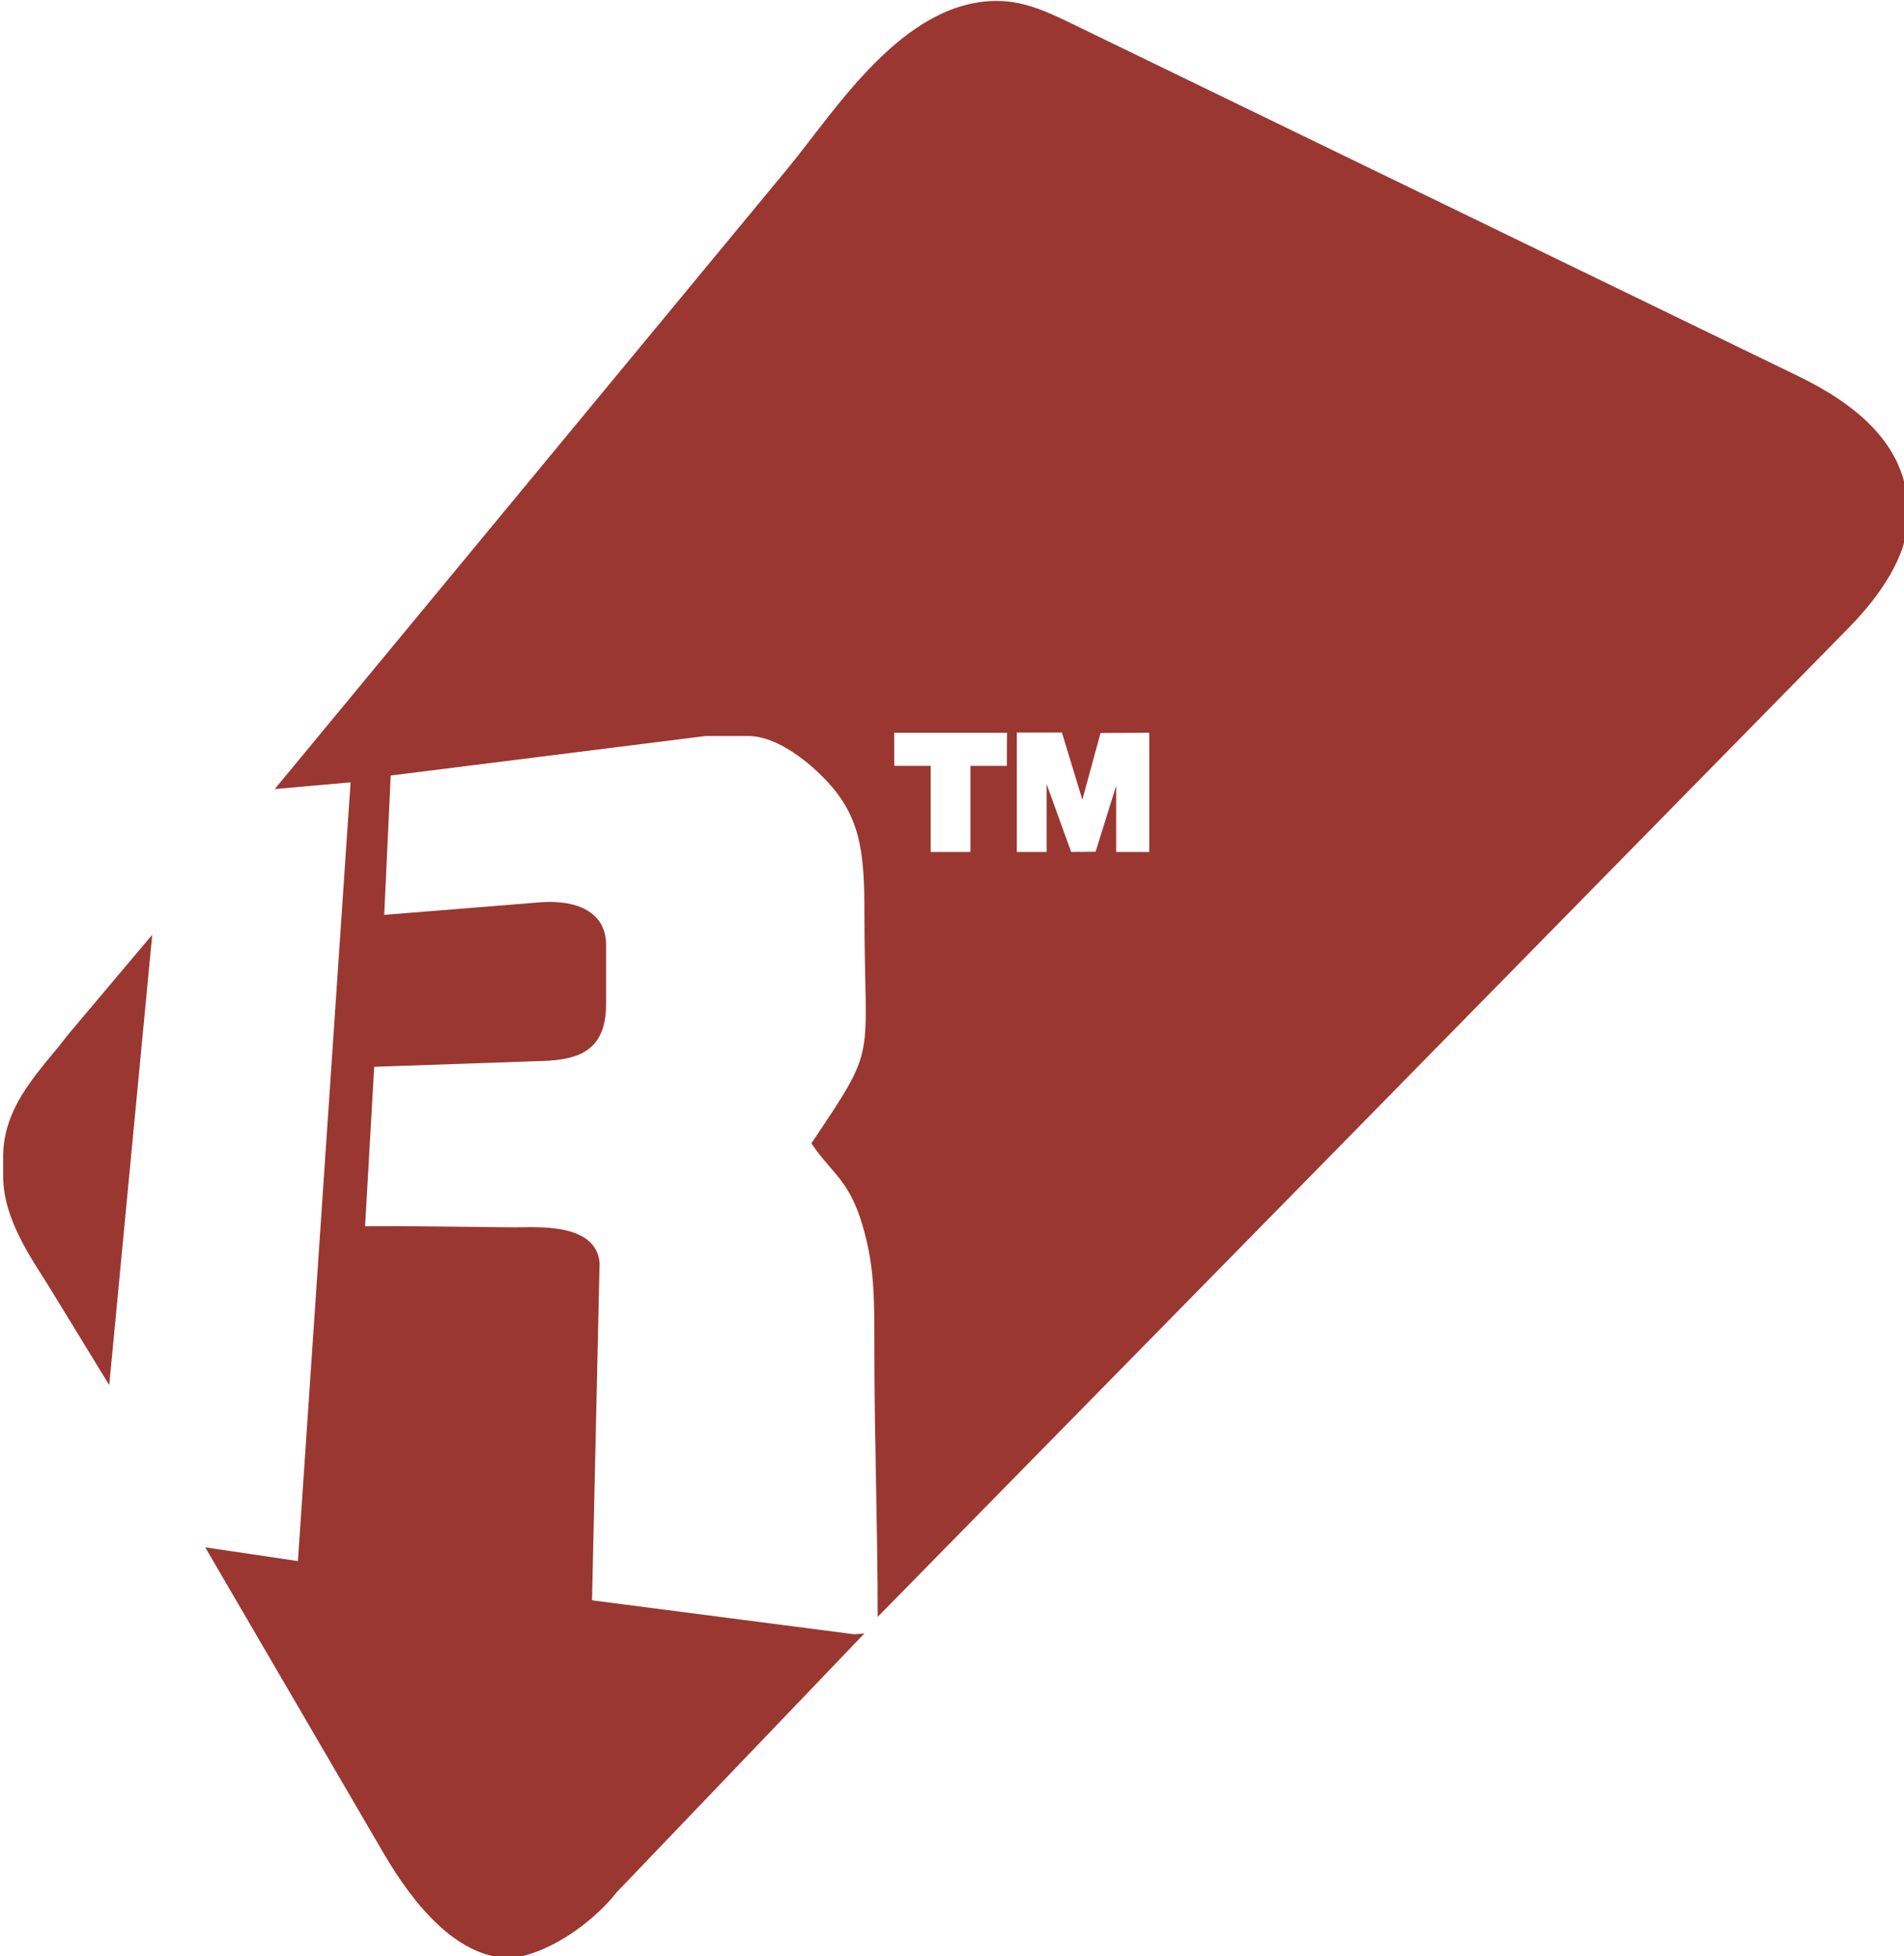 <?xml version="1.0" encoding="UTF-8" standalone="no"?>
<svg
   xmlns:dc="http://purl.org/dc/elements/1.1/"
   xmlns:cc="http://creativecommons.org/ns#"
   xmlns:rdf="http://www.w3.org/1999/02/22-rdf-syntax-ns#"
   xmlns:svg="http://www.w3.org/2000/svg"
   xmlns="http://www.w3.org/2000/svg"
   xmlns:sodipodi="http://sodipodi.sourceforge.net/DTD/sodipodi-0.dtd"
   xmlns:inkscape="http://www.inkscape.org/namespaces/inkscape"
   inkscape:version="1.0alpha (9dee831, 2019-01-15)"
   height="99.832"
   width="97.172"
   sodipodi:docname="icon.svg"
   version="1.1"
   viewBox="0 0 97.172 99.832"
   id="svg2">
  <defs
     id="defs10" />
  <sodipodi:namedview
     inkscape:current-layer="g2844"
     inkscape:window-maximized="0"
     inkscape:window-y="602"
     inkscape:window-x="744"
     inkscape:cy="64.632425"
     inkscape:cx="40.718978"
     inkscape:zoom="4.7583045"
     fit-margin-bottom="0"
     fit-margin-right="0"
     fit-margin-left="0"
     fit-margin-top="0"
     showgrid="false"
     id="namedview8"
     inkscape:window-height="1253"
     inkscape:window-width="2175"
     inkscape:pageshadow="2"
     inkscape:pageopacity="0"
     guidetolerance="10"
     gridtolerance="10"
     objecttolerance="10"
     borderopacity="1"
     inkscape:document-rotation="0"
     bordercolor="#666666"
     pagecolor="#ffffff" />
  <g
     id="g2844"
     fill-rule="evenodd"
     fill="#9a3731"
     transform="matrix(0.958,0,0,0.958,-465.474,-141.478)"
     style="opacity:1;stop-opacity:1">
    <path
       id="path2830"
       d="m 486.05,209.29 v 1.059 c 0,2.249 1.491,4.346 2.435,5.856 l 3.215,5.256 2.291,-23.989 -4.518,5.361 c -1.281,1.718 -3.424,3.624 -3.424,6.456 z m 58.459,-22.565 2.599,-0.013 v 6.35 h -1.765 v -3.527 l -1.096,3.516 -1.302,0.011 -1.306,-3.612 v 3.612 h -1.589 v -6.362 h 2.402 l 1.089,3.578 0.969,-3.553 z m -4.981,-0.013 -0.007,1.764 h -1.941 v 4.586 h -2.118 v -4.586 h -1.941 v -1.764 h 6.008 z m -39.008,2.999 4.037,-0.355 -2.805,41.48 -4.938,-0.733 9.484,16.264 c 1.62,2.779 3.87,5.487 6.574,5.609 h 0.354 c 2.274,-0.361 4.461,-2.163 5.504,-3.495 l 13.201,-13.791 -0.535,0.045 -13.976,-1.81 0.403,-17.986 c -0.203,-2.121 -3.283,-1.885 -4.521,-1.881 l -6.075,-0.064 -1.897,0.002 0.486,-8.49 9.006,-0.312 c 1.891,-0.065 3.346,-0.554 3.346,-3.018 v -3.175 c 0,-1.724 -1.544,-2.415 -3.525,-2.255 l -8.294,0.667 0.346,-7.423 16.766,-2.103 h 2.294 c 1.788,0 3.871,1.921 4.72,3.044 1.266,1.675 1.456,3.417 1.456,6.305 0,8.196 0.787,6.956 -2.824,12.346 1.081,1.614 1.994,1.917 2.715,4.344 0.65,2.19 0.639,3.846 0.639,6.593 0,4.949 0.176,9.32 0.176,14.288 l 51.74,-52.696 c 1.656,-1.686 3.14,-3.833 3.14,-5.864 v -0.354 c 0,-3.531 -2.835,-5.719 -5.851,-7.183 l -38.498,-18.679 c -1.365,-0.662 -2.656,-1.301 -4.179,-1.301 -5.046,0 -8.637,5.904 -11.165,8.946 l -27.305,33.034"
       inkscape:connector-curvature="0" />
  </g>
</svg>
